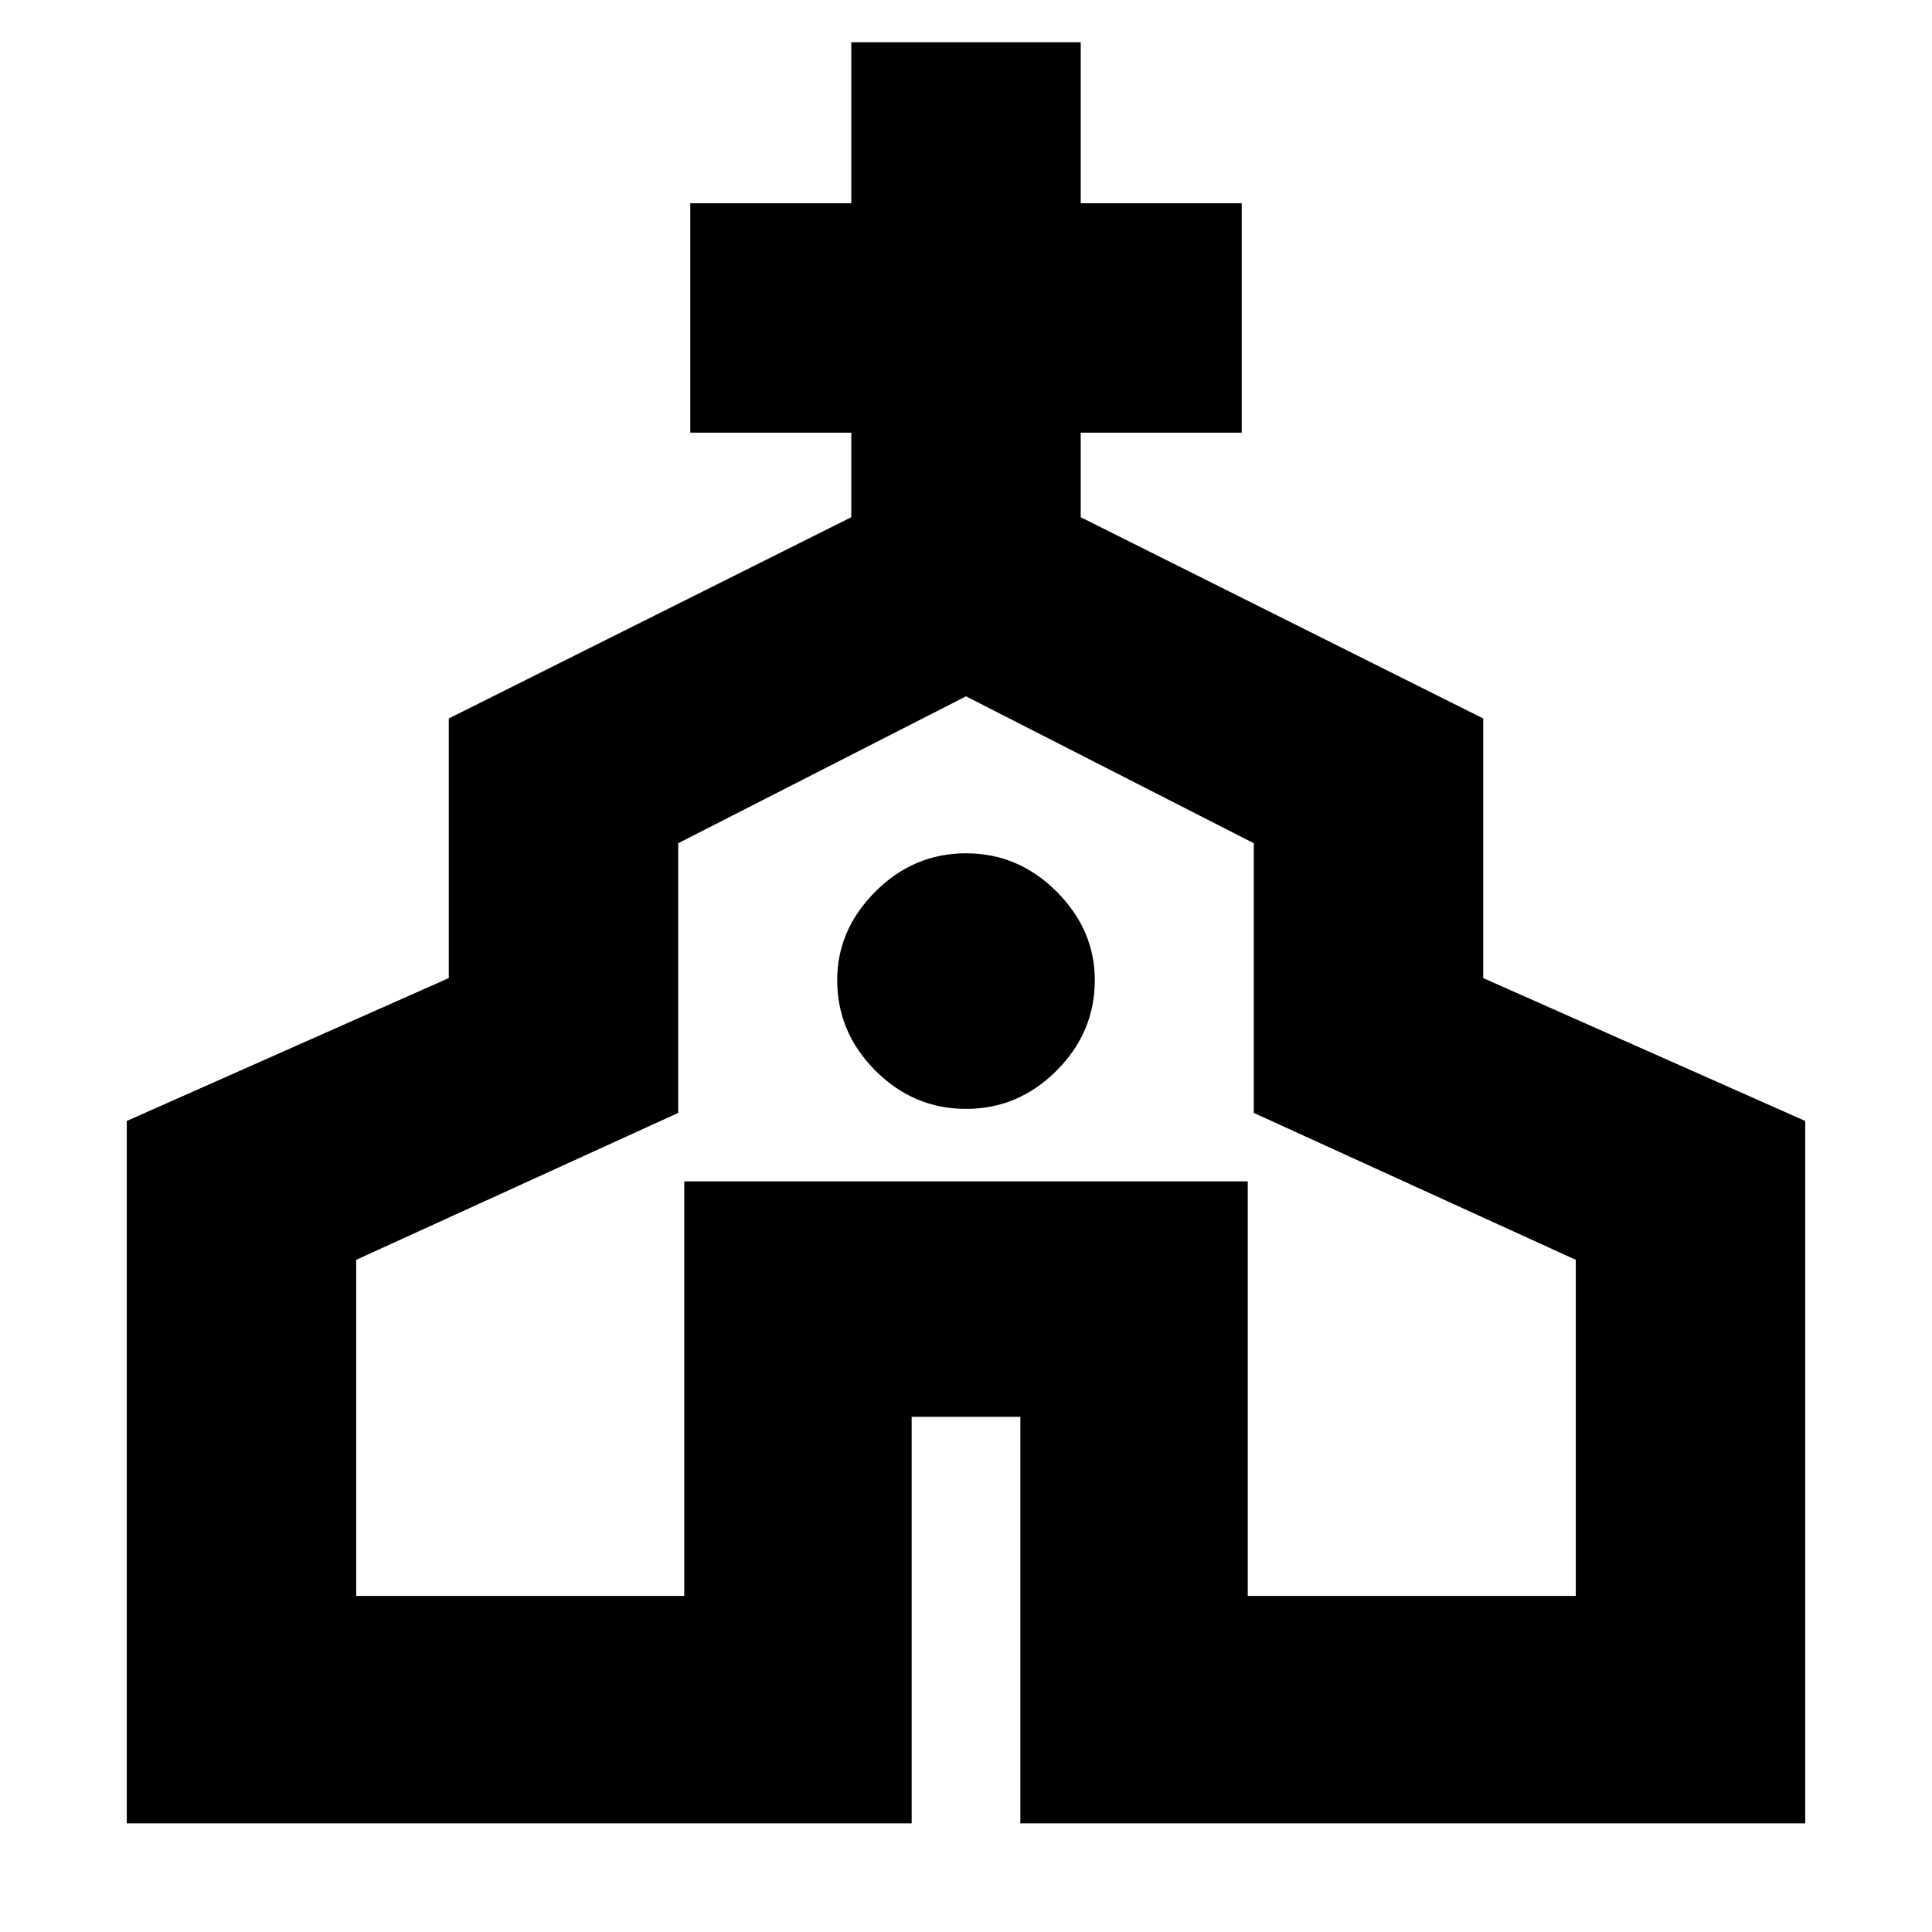 <svg xmlns="http://www.w3.org/2000/svg" height="24" width="24"><path d="M1.575 22.65v-8.725l4-1.775V8.925l5-2.5v-1.05h-2v-2.85h2v-2h2.85v2h2v2.85h-2v1.05l5 2.5v3.225l4 1.775v8.725h-9.75V17.6h-1.35v5.05Zm2.85-2.825H8.5v-5.15h7v5.15h4.075V15.65l-4-1.825v-3.35L12 8.65l-3.575 1.825v3.35l-4 1.825ZM12 13.775q.65 0 1.125-.475t.475-1.125q0-.625-.475-1.1Q12.65 10.6 12 10.6t-1.125.475q-.475.475-.475 1.1 0 .65.475 1.125t1.125.475Zm0 .45Z"/></svg>